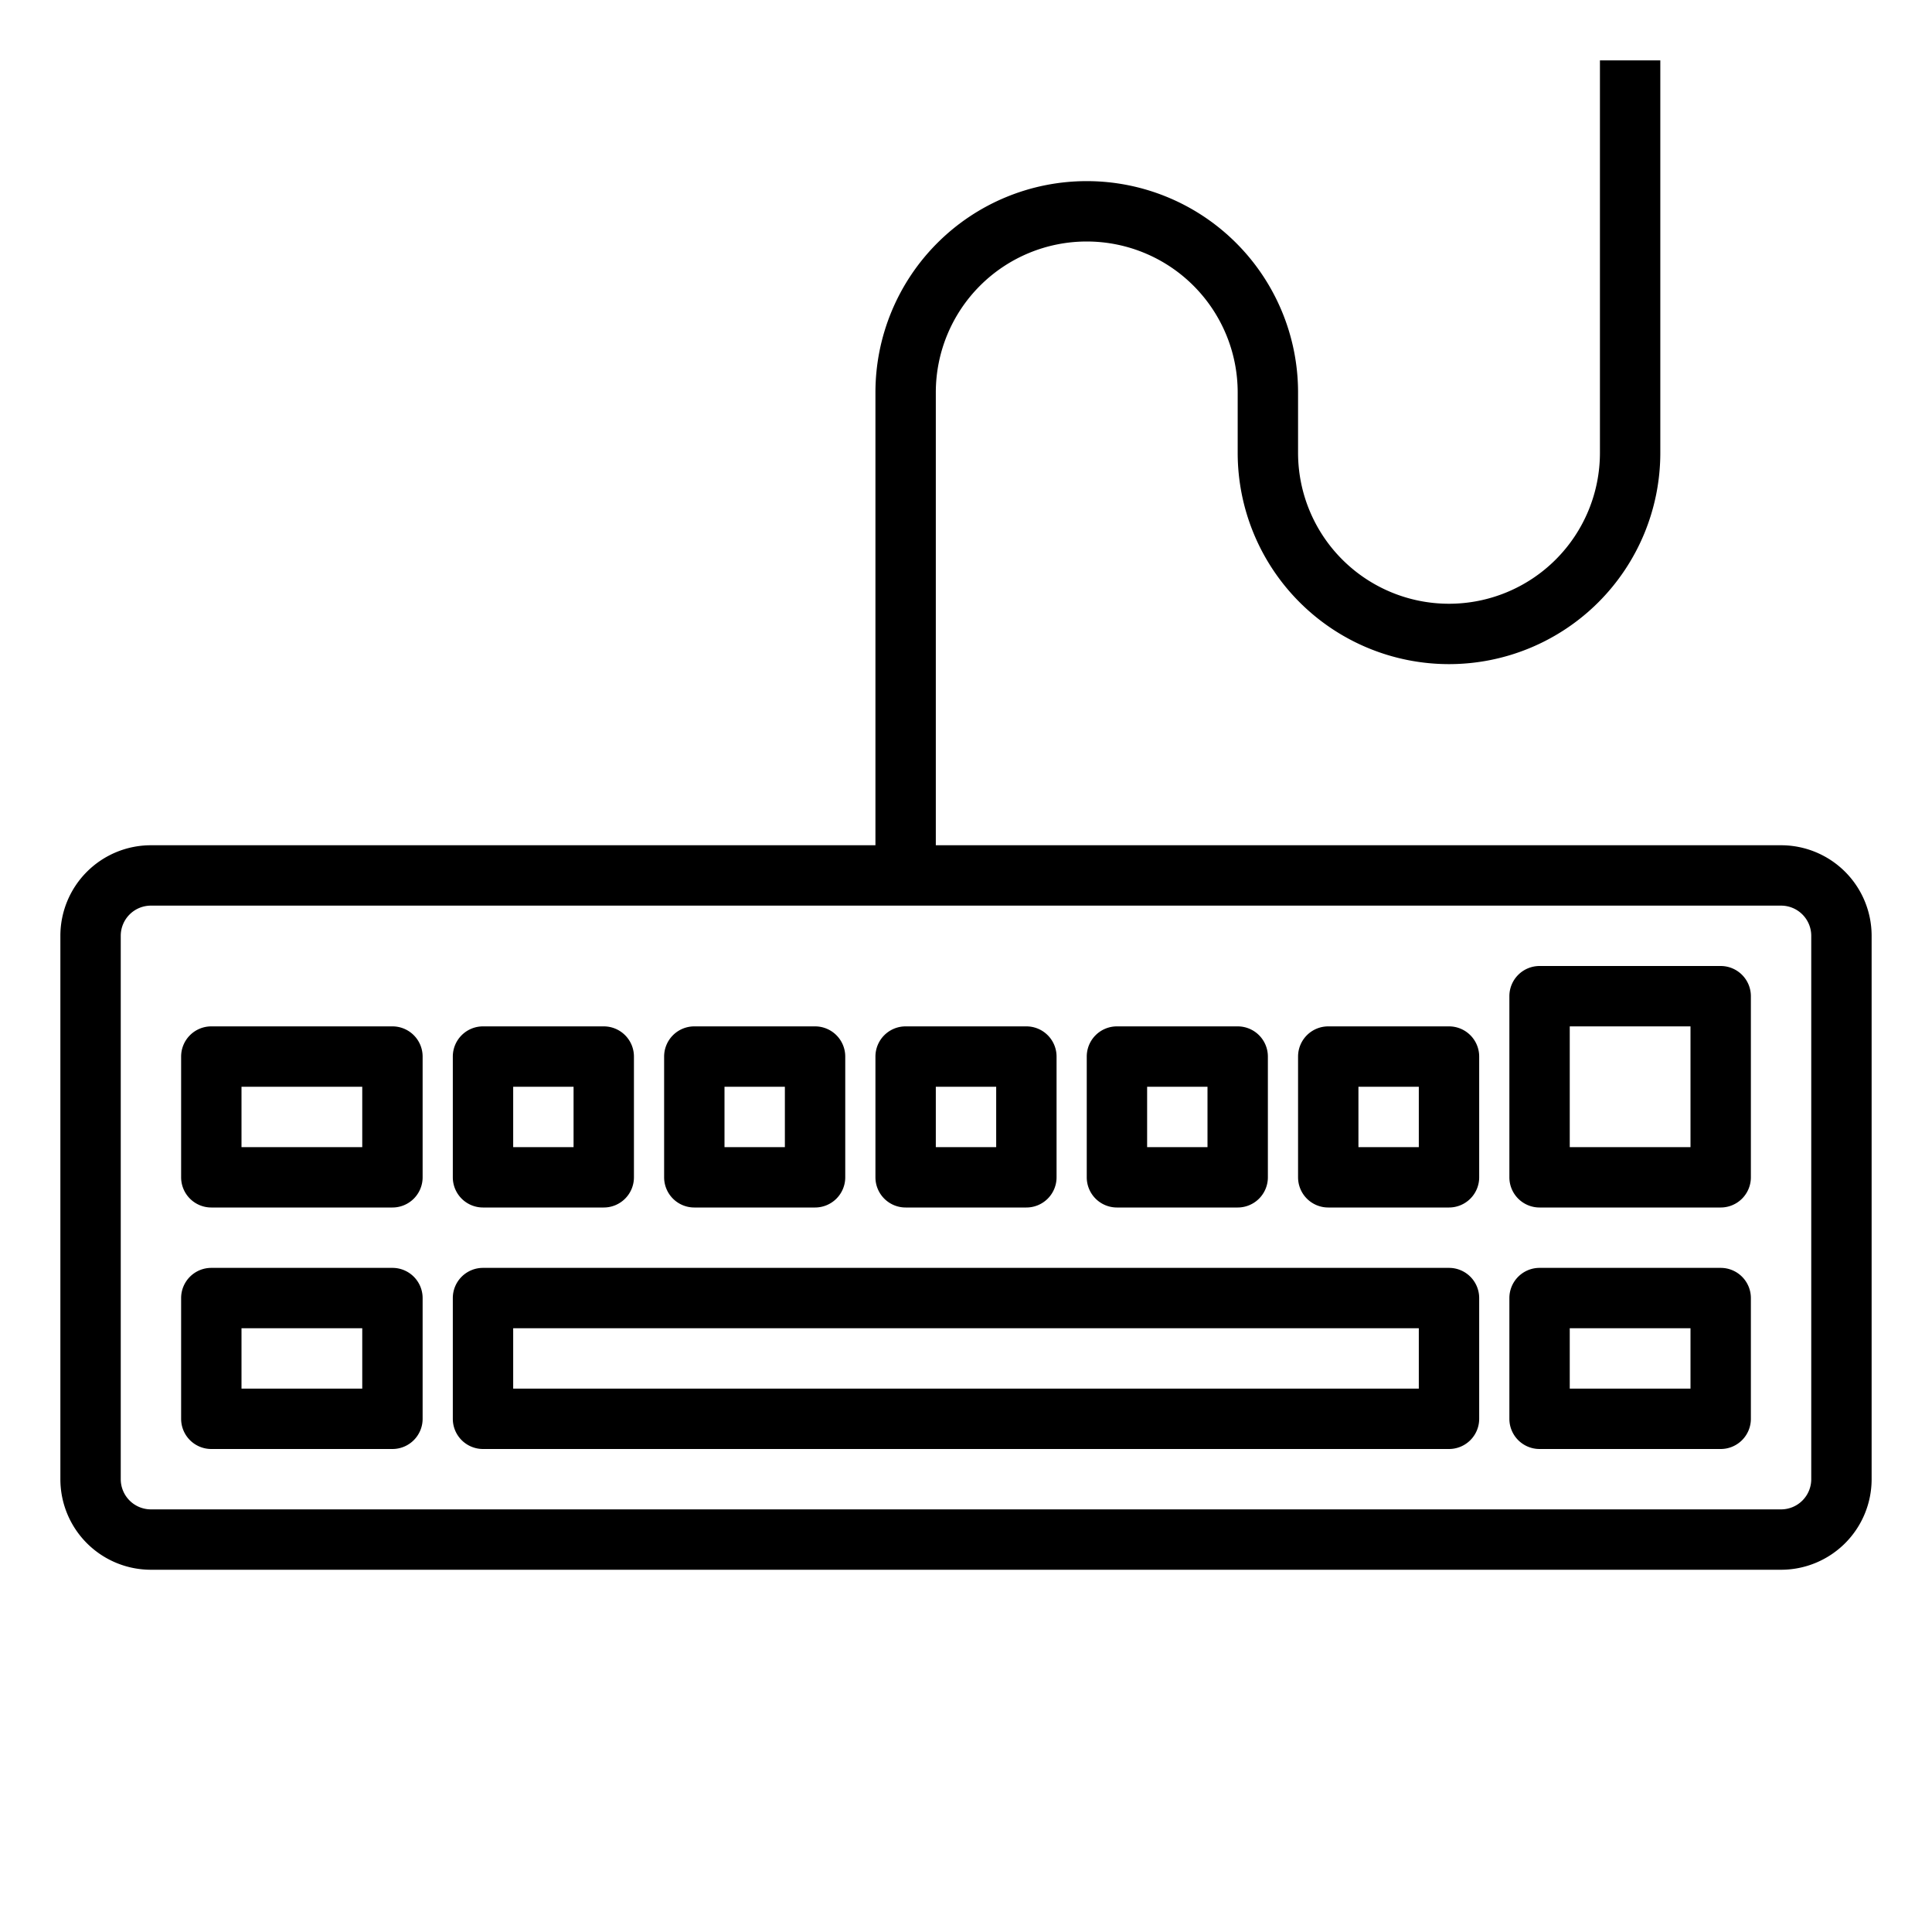 <svg xmlns="http://www.w3.org/2000/svg" viewBox="0 0 64 64" x="0px" y="0px"><title>Keyboard</title><g><path d="M59,28H31V13a5,5,0,0,1,10,0v2a7,7,0,0,0,14,0V2H53V15a5,5,0,0,1-10,0V13a7,7,0,0,0-14,0V28H5a3,3,0,0,0-3,3V49a3,3,0,0,0,3,3H59a3,3,0,0,0,3-3V31A3,3,0,0,0,59,28Zm1,21a1,1,0,0,1-1,1H5a1,1,0,0,1-1-1V31a1,1,0,0,1,1-1H59a1,1,0,0,1,1,1Z"></path><path d="M48,42H16a1,1,0,0,0-1,1v4a1,1,0,0,0,1,1H48a1,1,0,0,0,1-1V43A1,1,0,0,0,48,42Zm-1,4H17V44H47Z"></path><path d="M57,42H51a1,1,0,0,0-1,1v4a1,1,0,0,0,1,1h6a1,1,0,0,0,1-1V43A1,1,0,0,0,57,42Zm-1,4H52V44h4Z"></path><path d="M57,32H51a1,1,0,0,0-1,1v6a1,1,0,0,0,1,1h6a1,1,0,0,0,1-1V33A1,1,0,0,0,57,32Zm-1,6H52V34h4Z"></path><path d="M13,42H7a1,1,0,0,0-1,1v4a1,1,0,0,0,1,1h6a1,1,0,0,0,1-1V43A1,1,0,0,0,13,42Zm-1,4H8V44h4Z"></path><path d="M13,34H7a1,1,0,0,0-1,1v4a1,1,0,0,0,1,1h6a1,1,0,0,0,1-1V35A1,1,0,0,0,13,34Zm-1,4H8V36h4Z"></path><path d="M16,40h4a1,1,0,0,0,1-1V35a1,1,0,0,0-1-1H16a1,1,0,0,0-1,1v4A1,1,0,0,0,16,40Zm1-4h2v2H17Z"></path><path d="M23,40h4a1,1,0,0,0,1-1V35a1,1,0,0,0-1-1H23a1,1,0,0,0-1,1v4A1,1,0,0,0,23,40Zm1-4h2v2H24Z"></path><path d="M30,40h4a1,1,0,0,0,1-1V35a1,1,0,0,0-1-1H30a1,1,0,0,0-1,1v4A1,1,0,0,0,30,40Zm1-4h2v2H31Z"></path><path d="M37,40h4a1,1,0,0,0,1-1V35a1,1,0,0,0-1-1H37a1,1,0,0,0-1,1v4A1,1,0,0,0,37,40Zm1-4h2v2H38Z"></path><path d="M48,34H44a1,1,0,0,0-1,1v4a1,1,0,0,0,1,1h4a1,1,0,0,0,1-1V35A1,1,0,0,0,48,34Zm-1,4H45V36h2Z"></path></g></svg>
